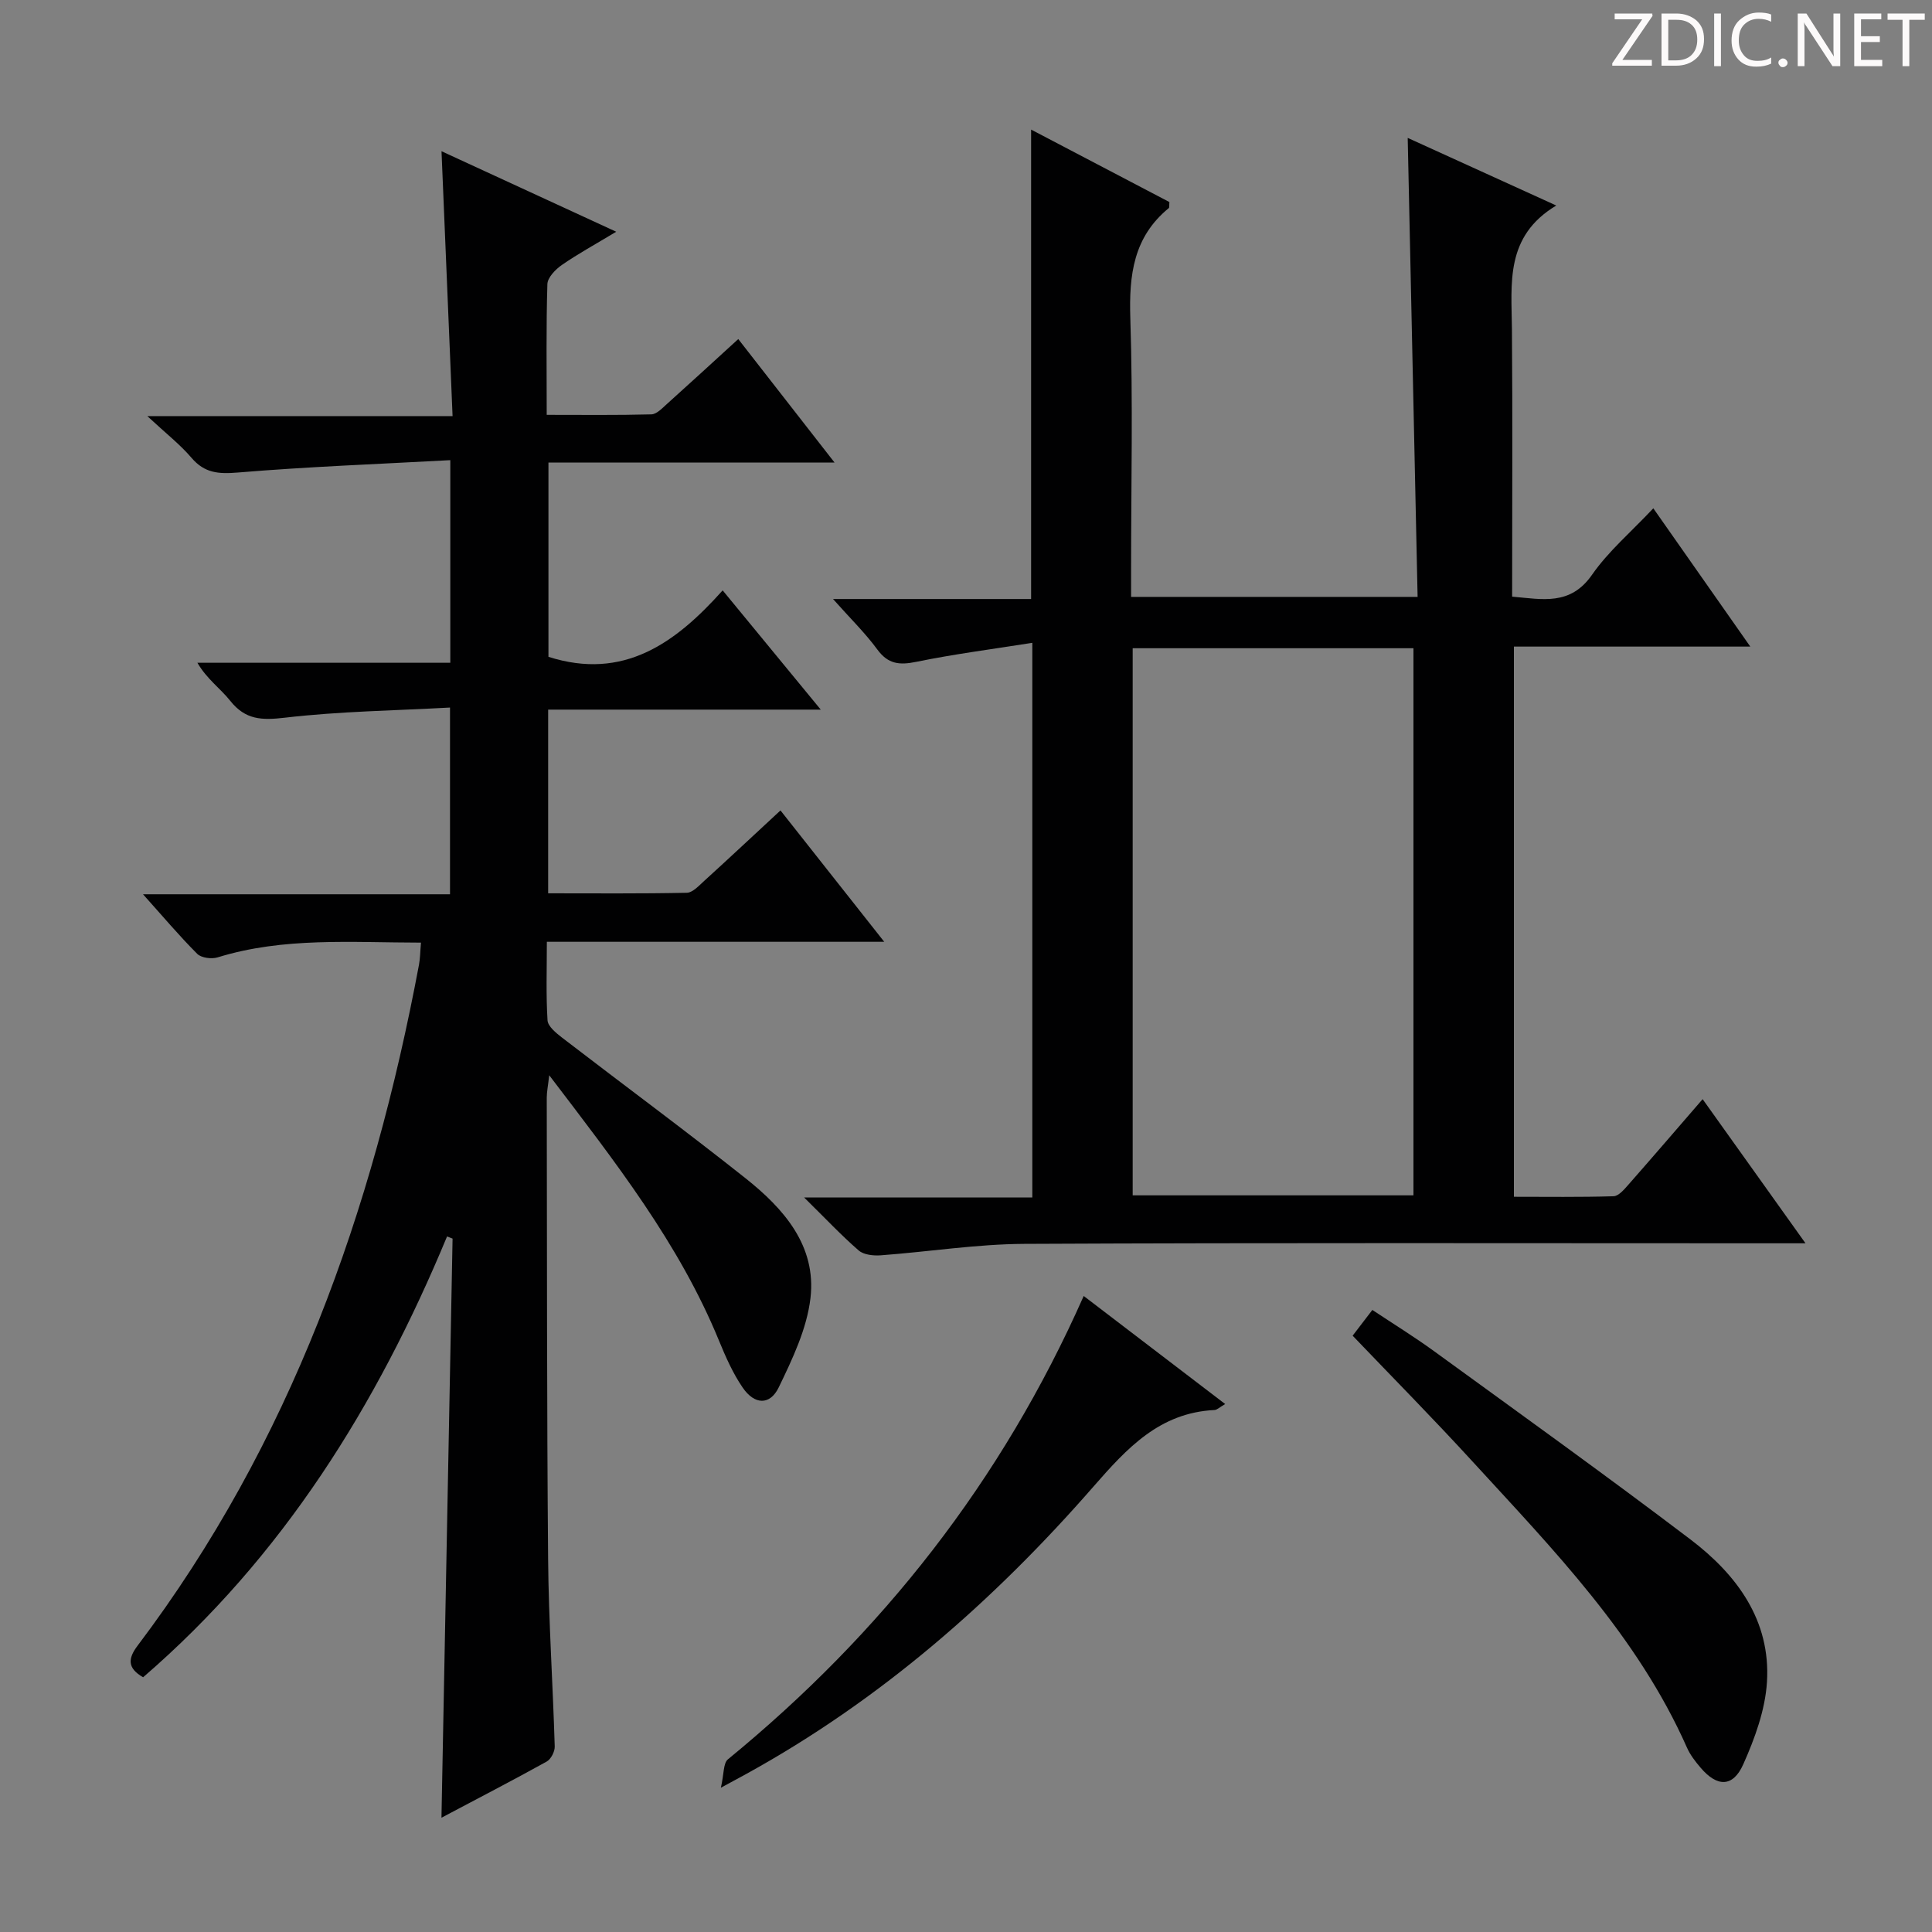 <svg enable-background="new 0 0 400 400" viewBox="0 0 400 400" xmlns="http://www.w3.org/2000/svg"><rect x="0" y="0" width="400" height="400" fill="#808080" stroke="none"/><g fill="#fcfafa"><path d="m342.2 3.2-6.3 9.2h6.1v1.2h-8.2v-.5l6.2-9.1h-5.7v-1.2h7.8v.4z"/><path d="m344 13.7v-10.9h3.1c1.6 0 3 .5 4.1 1.4 1.1 1 1.6 2.2 1.6 3.9s-.5 3-1.6 4-2.5 1.5-4.2 1.5h-3zm1.4-9.6v8.4h1.6c1.4 0 2.5-.4 3.2-1.1.8-.8 1.2-1.8 1.2-3.2s-.4-2.4-1.2-3.1-1.8-1-3.1-1z"/><path d="m356.3 2.8v10.9h-1.4v-10.9z"/><path d="m366.6 13.2c-.8.4-1.8.6-3 .6-1.6 0-2.8-.5-3.7-1.5s-1.4-2.3-1.4-3.9c0-1.7.5-3.2 1.6-4.2s2.4-1.6 4-1.6c1 0 1.9.1 2.6.4v1.5c-.8-.4-1.6-.6-2.6-.6-1.2 0-2.2.4-3 1.2s-1.1 1.9-1.1 3.3c0 1.3.4 2.3 1.1 3.1s1.6 1.1 2.8 1.1c1.1 0 2-.2 2.8-.7v1.3z"/><path d="m368.2 13c0-.3.1-.5.3-.6.2-.2.4-.3.6-.3.3 0 .5.1.7.3s.3.4.3.6-.1.5-.3.6c-.2.2-.4.3-.7.3s-.5-.1-.6-.3c-.2-.2-.3-.4-.3-.6z"/><path d="m381.1 13.7h-1.7l-5.5-8.4c-.2-.2-.3-.5-.4-.7 0 .2.1.8.1 1.5v7.6h-1.4v-10.9h1.8l5.3 8.3c.3.4.4.6.4.8 0-.3-.1-.8-.1-1.6v-7.5h1.4v10.9z"/><path d="m389.7 13.7h-5.8v-10.9h5.6v1.2h-4.2v3.5h3.9v1.2h-3.9v3.7h4.4z"/><path d="m398.4 4.1h-3.1v9.6h-1.4v-9.6h-3.1v-1.3h7.7v1.3z"/></g><path d="m87.16 195.16c-14.45-.01-28.43-1.17-42.09 3.05-1.26.39-3.39.12-4.24-.73-3.71-3.71-7.1-7.74-11.22-12.33h63.56c0-12.77 0-25.14 0-38.66-11.46.63-22.89.78-34.19 2.1-4.78.56-8.17.46-11.3-3.48-2.04-2.57-4.86-4.52-6.81-7.89h52.36c0-14 0-27.4 0-41.95-14.86.81-29.44 1.35-43.97 2.56-4 .33-6.89.14-9.6-3.03-2.36-2.77-5.29-5.05-9.16-8.65h63.2c-.77-18.55-1.52-36.39-2.29-54.84 11.78 5.43 23.43 10.8 36.17 16.67-4.35 2.62-7.92 4.57-11.24 6.87-1.33.92-2.97 2.6-3.01 3.98-.27 8.79-.14 17.6-.14 27.06 7.48 0 14.58.09 21.67-.1 1.09-.03 2.24-1.27 3.2-2.13 4.82-4.33 9.6-8.72 14.79-13.46 6.56 8.42 12.95 16.61 19.93 25.56-20.17 0-39.52 0-59.23 0v40.23c15.52 4.94 26.28-2.8 36.07-13.76 6.86 8.33 13.25 16.1 20.31 24.69-19.41 0-37.77 0-56.44 0v38.03c9.54 0 19.12.09 28.7-.11 1.22-.03 2.52-1.47 3.6-2.45 5.17-4.7 10.27-9.48 15.8-14.6 7.03 8.9 13.94 17.66 21.48 27.2-23.73 0-46.45 0-69.85 0 0 5.73-.19 11.01.14 16.26.08 1.25 1.76 2.61 2.98 3.56 12.66 9.74 25.52 19.22 38.03 29.15 7.89 6.27 14.69 13.96 13.43 24.79-.74 6.35-3.73 12.61-6.57 18.49-1.82 3.76-5.01 3.62-7.45.07-2.04-2.97-3.54-6.38-4.92-9.74-8.24-20.1-21.45-36.96-35.15-54.95-.26 2.29-.51 3.47-.51 4.65.06 31.82.01 63.65.28 95.47.11 12.96.99 25.91 1.37 38.86.03 1.04-.78 2.62-1.66 3.11-7.09 3.93-14.3 7.66-21.79 11.63.78-40.36 1.54-80.13 2.3-119.9-.38-.15-.76-.3-1.14-.45-14.5 34.93-34.02 66.33-62.93 91.27-3.28-1.88-3.16-3.87-1.16-6.52 31.67-41.94 48.7-89.95 58.28-141.02.24-1.3.24-2.64.41-4.56z" fill="#010102"/><path d="m373.81 257.41c-3.28 0-5.26 0-7.25 0-51.49 0-102.99-.13-154.48.12-9.92.05-19.82 1.64-29.74 2.37-1.51.11-3.51-.1-4.55-1-3.6-3.12-6.87-6.61-11.31-10.98h47.25c0-38.19 0-75.76 0-114.83-8.25 1.31-16.21 2.33-24.05 3.94-3.47.71-5.82.47-8.04-2.56-2.52-3.43-5.61-6.44-9.17-10.45h41.01c0-32.6 0-64.61 0-97.19 9.72 5.09 19.23 10.08 28.63 15-.06.68.03 1.13-.13 1.26-7.31 5.98-8.24 13.83-7.96 22.75.56 17.31.16 34.66.16 51.99v5.75h59.32c-.69-31.77-1.37-63.44-2.05-95.03 9.23 4.2 19.43 8.84 30.76 14-10.67 6.4-9.26 16.15-9.18 25.64.15 18.31.04 36.63.04 55.34 6.27.53 12.04 1.94 16.55-4.54 3.38-4.86 8.05-8.82 12.68-13.75 6.63 9.45 13.11 18.7 20.08 28.63-16.77 0-32.67 0-48.94 0v113.91c6.78 0 13.71.1 20.63-.11 1.02-.03 2.15-1.35 2.99-2.3 5.05-5.74 10.03-11.54 15.45-17.8 6.98 9.79 13.75 19.27 21.3 29.84zm-139.3-123.2v113.27h58.13c0-37.92 0-75.49 0-113.27-19.43 0-38.55 0-58.13 0z" fill="#010102"/><path d="m280.05 276.54c1.25-1.63 2.45-3.19 4.08-5.33 4.32 2.87 8.65 5.54 12.75 8.52 17.76 12.91 35.6 25.71 53.09 38.98 9.61 7.29 16.66 16.77 15.86 29.54-.36 5.77-2.51 11.66-4.9 17.02-2.15 4.82-5.44 4.74-8.87.68-1.07-1.26-2.13-2.62-2.79-4.12-10.26-23.15-27.65-40.96-44.39-59.23-8.07-8.82-16.49-17.34-24.83-26.06z" fill="#010102"/><path d="m224.37 268.32c9.99 7.63 19.45 14.86 29.29 22.37-1.14.65-1.67 1.22-2.23 1.24-11.35.57-18.08 7.88-25.03 15.84-20.71 23.73-44.2 44.27-71.97 59.55-1.16.64-2.32 1.26-5.18 2.81.66-2.84.47-5.08 1.47-5.89 31.83-26.06 56.64-57.51 73.65-95.92z" fill="#010102"/></svg>